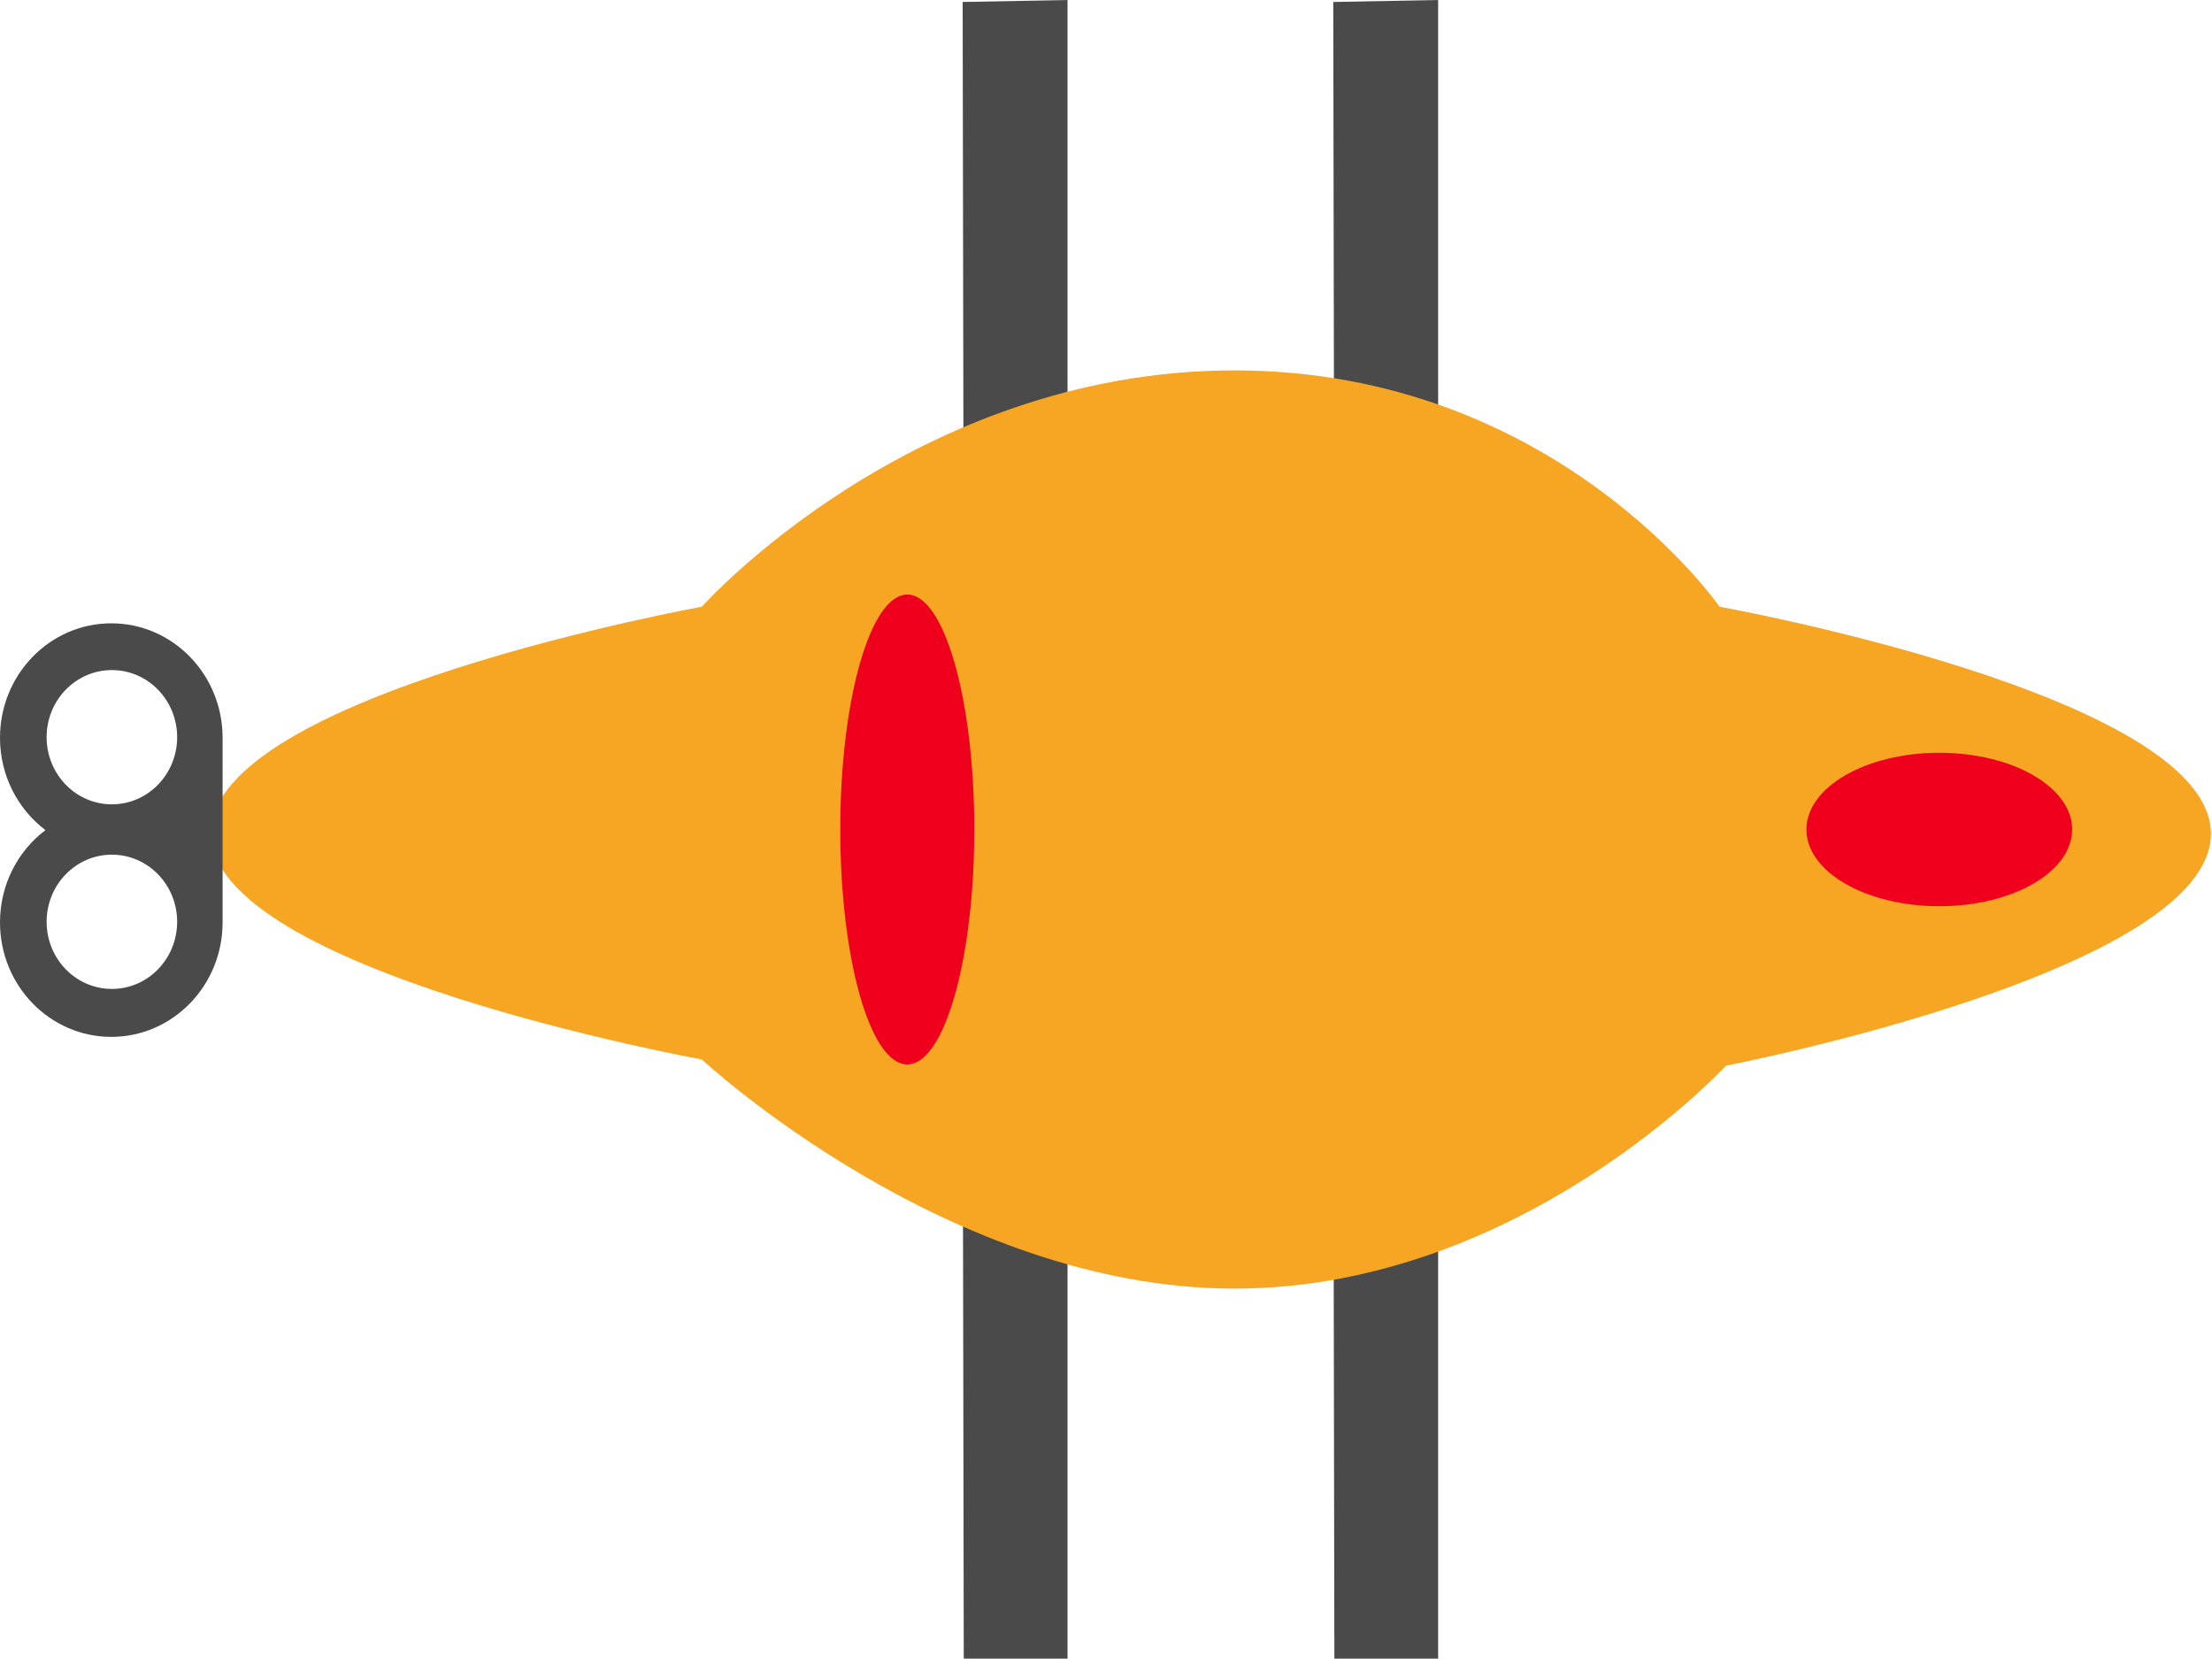 <svg viewBox="0 0 2000 1500" version="1.1" xmlns="http://www.w3.org/2000/svg" xmlns:xlink="http://www.w3.org/1999/xlink">
    <!-- Generator: Sketch 41.2 (35397) - http://www.bohemiancoding.com/sketch -->
    <title>Muhittin</title>
    <desc>Created with Sketch.</desc>
    <defs></defs>
    <g id="Page-1" stroke="none" stroke-width="1" fill="none" fill-rule="evenodd">
        <g id="Muhittin">
            <g id="Leg-Top" transform="translate(870.39, 0)" fill="#4A4A4A">
                <g id="Leg-Top-2" transform="translate(335.09, 0)">
                    <polygon id="Rectangle-Leg" points="94.837 582.762 1.008 582.764 0 1.785 94.837 0"></polygon>
                </g>
                <g id="Leg-Top-1">
                    <polygon id="Rectangle-Leg" points="94.837 582.762 1.008 582.764 0 1.785 94.837 0"></polygon>
                </g>
            </g>
            <g id="Leg-Bottom" transform="translate(870.39, 916.908)" fill="#4A4A4A">
                <g id="Leg-Bottom-2" transform="translate(335.09, 0)">
                    <polygon id="Rectangle-Leg" points="94.837 582.762 1.008 582.764 0 1.785 94.837 0"></polygon>
                </g>
                <g id="Leg-Bottom-1">
                    <polygon id="Rectangle-Leg" points="94.837 582.762 1.008 582.764 0 1.785 94.837 0"></polygon>
                </g>
            </g>
            <g class="Body" transform="translate(190.727, 334.899)">
                <path d="M443.809,623.003 C443.809,623.003 1.59385592e-14,542.802 0,418.348 C0,293.893 443.809,213.69 443.809,213.69 C443.809,213.69 634.302,1.62804579e-14 925.364,0 C1216.427,0 1364.02,213.69 1364.02,213.69 C1364.02,213.69 1806.843,293.232 1808.289,418.347 C1809.735,543.461 1369.782,628.674 1369.782,628.674 C1369.782,628.674 1184.449,830.202 925.364,830.202 C666.28,830.202 443.809,623.003 443.809,623.003 Z" id="Body-1" fill="#F6A623"></path>
                <g id="Body-Stuff" transform="translate(569.02, 202.673)" fill="#EF001D">
                    <ellipse id="Oval-2" cx="993.678" cy="212.428" rx="120.126" ry="69.364"></ellipse>
                    <ellipse id="Oval" cx="60.59" cy="212.428" rx="60.59" ry="212.428"></ellipse>
                </g>
            </g>
            <g id="Eye-2" transform="translate(0, 563.584)" fill="#4A4A4A">
                <path d="M201.264,270.412 L201.264,103.504 C201.264,46.34 156.21,0 100.632,0 C45.055,0 0,46.34 0,103.504 C0,137.754 16.174,168.118 41.094,186.958 C16.174,205.798 0,236.162 0,270.412 C0,327.576 45.055,373.916 100.632,373.916 C156.21,373.916 201.264,327.576 201.264,270.412 Z M101.159,164.74 C133.749,164.74 160.169,137.566 160.169,104.046 C160.169,70.526 133.749,43.353 101.159,43.353 C68.569,43.353 42.15,70.526 42.15,104.046 C42.15,137.566 68.569,164.74 101.159,164.74 Z M101.159,331.647 C133.749,331.647 160.169,304.474 160.169,270.954 C160.169,237.434 133.749,210.26 101.159,210.26 C68.569,210.26 42.15,237.434 42.15,270.954 C42.15,304.474 68.569,331.647 101.159,331.647 Z" id="Combined-Shape" transform="translate(100.632, 186.958) scale(1, -1) translate(-100.632, -186.958) "></path>
            </g>
        </g>
    </g>
</svg>
